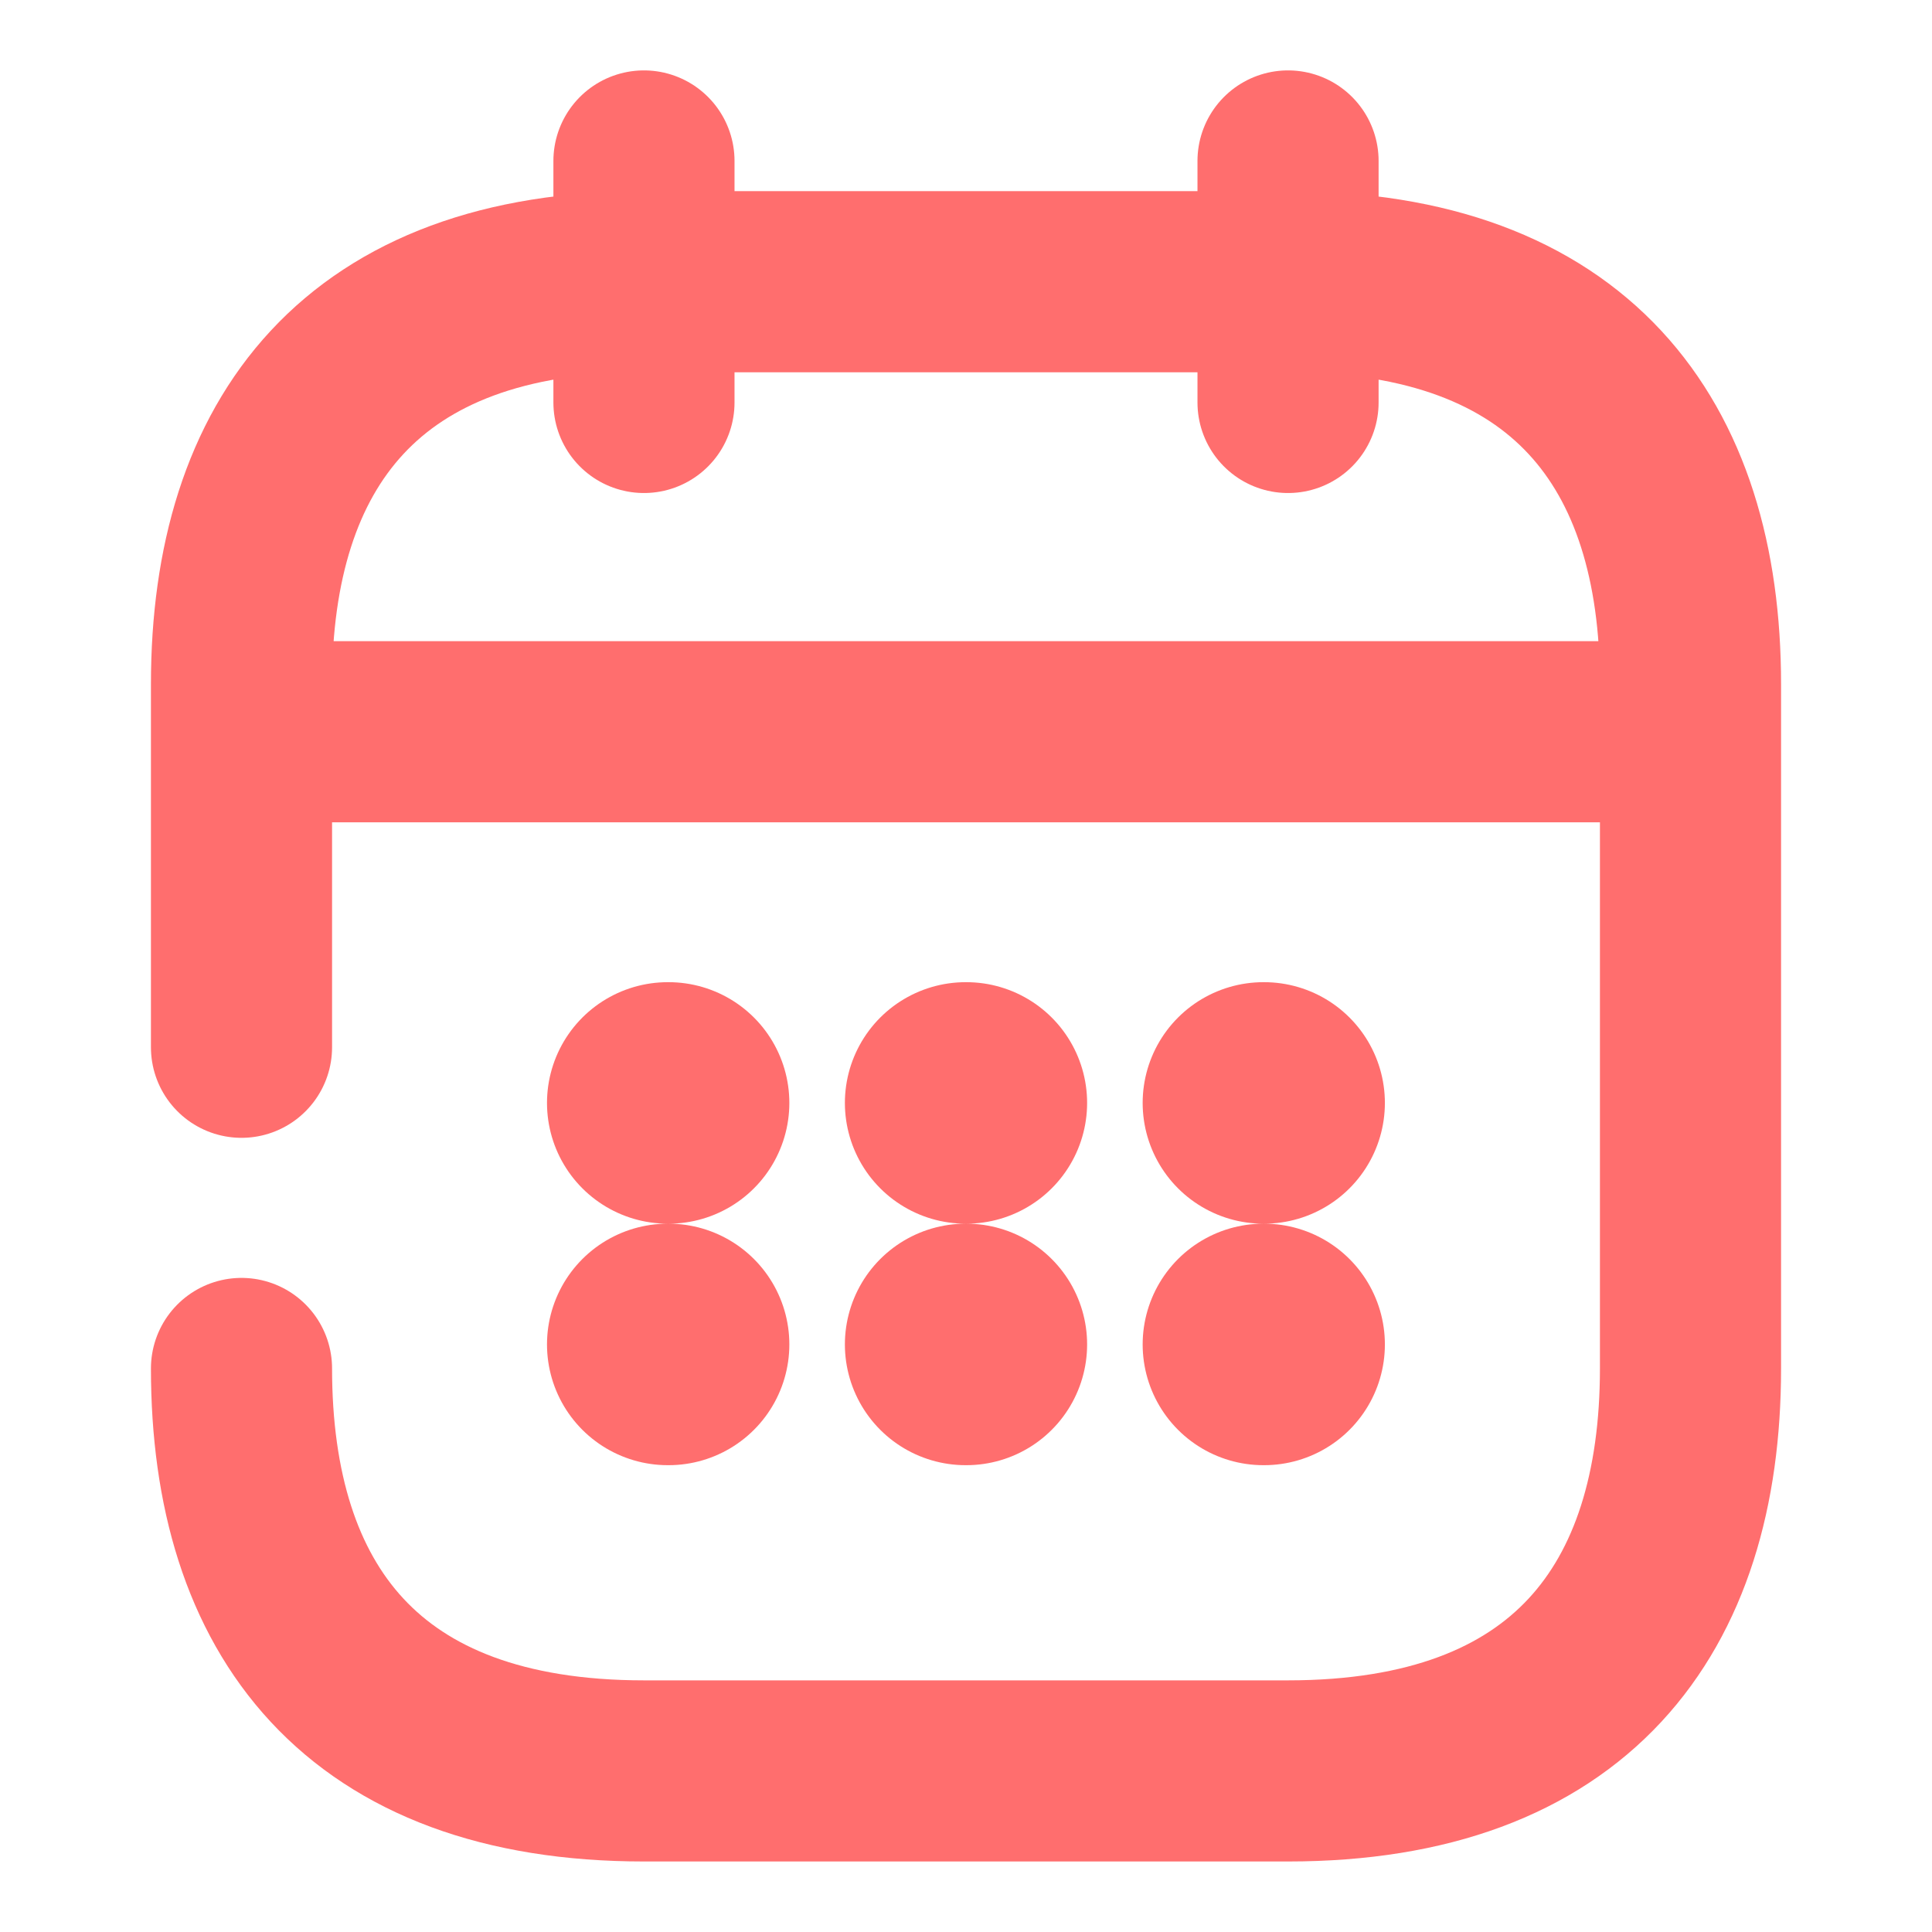 <svg width="16" height="16" viewBox="0 0 16 16" fill="none" xmlns="http://www.w3.org/2000/svg">
<path d="M5.333 1.333V3.333M10.667 1.333V3.333M2.333 6.06H13.667M2 8.673V5.666C2 3.666 3 2.333 5.333 2.333H10.667C13 2.333 14 3.666 14 5.666V11.333C14 13.333 13 14.666 10.667 14.666H5.333C3 14.666 2 13.333 2 11.333" stroke="#FF6E6E" stroke-width="1.5" stroke-miterlimit="10" stroke-linecap="round" stroke-linejoin="round"/>
<path d="M10.463 9.134H10.469M10.463 11.134H10.469M7.997 9.134H8.003M7.997 11.134H8.003M5.53 9.134H5.537M5.53 11.134H5.537" stroke="#FF6E6E" stroke-width="2" stroke-linecap="round" stroke-linejoin="round"/>
</svg>
